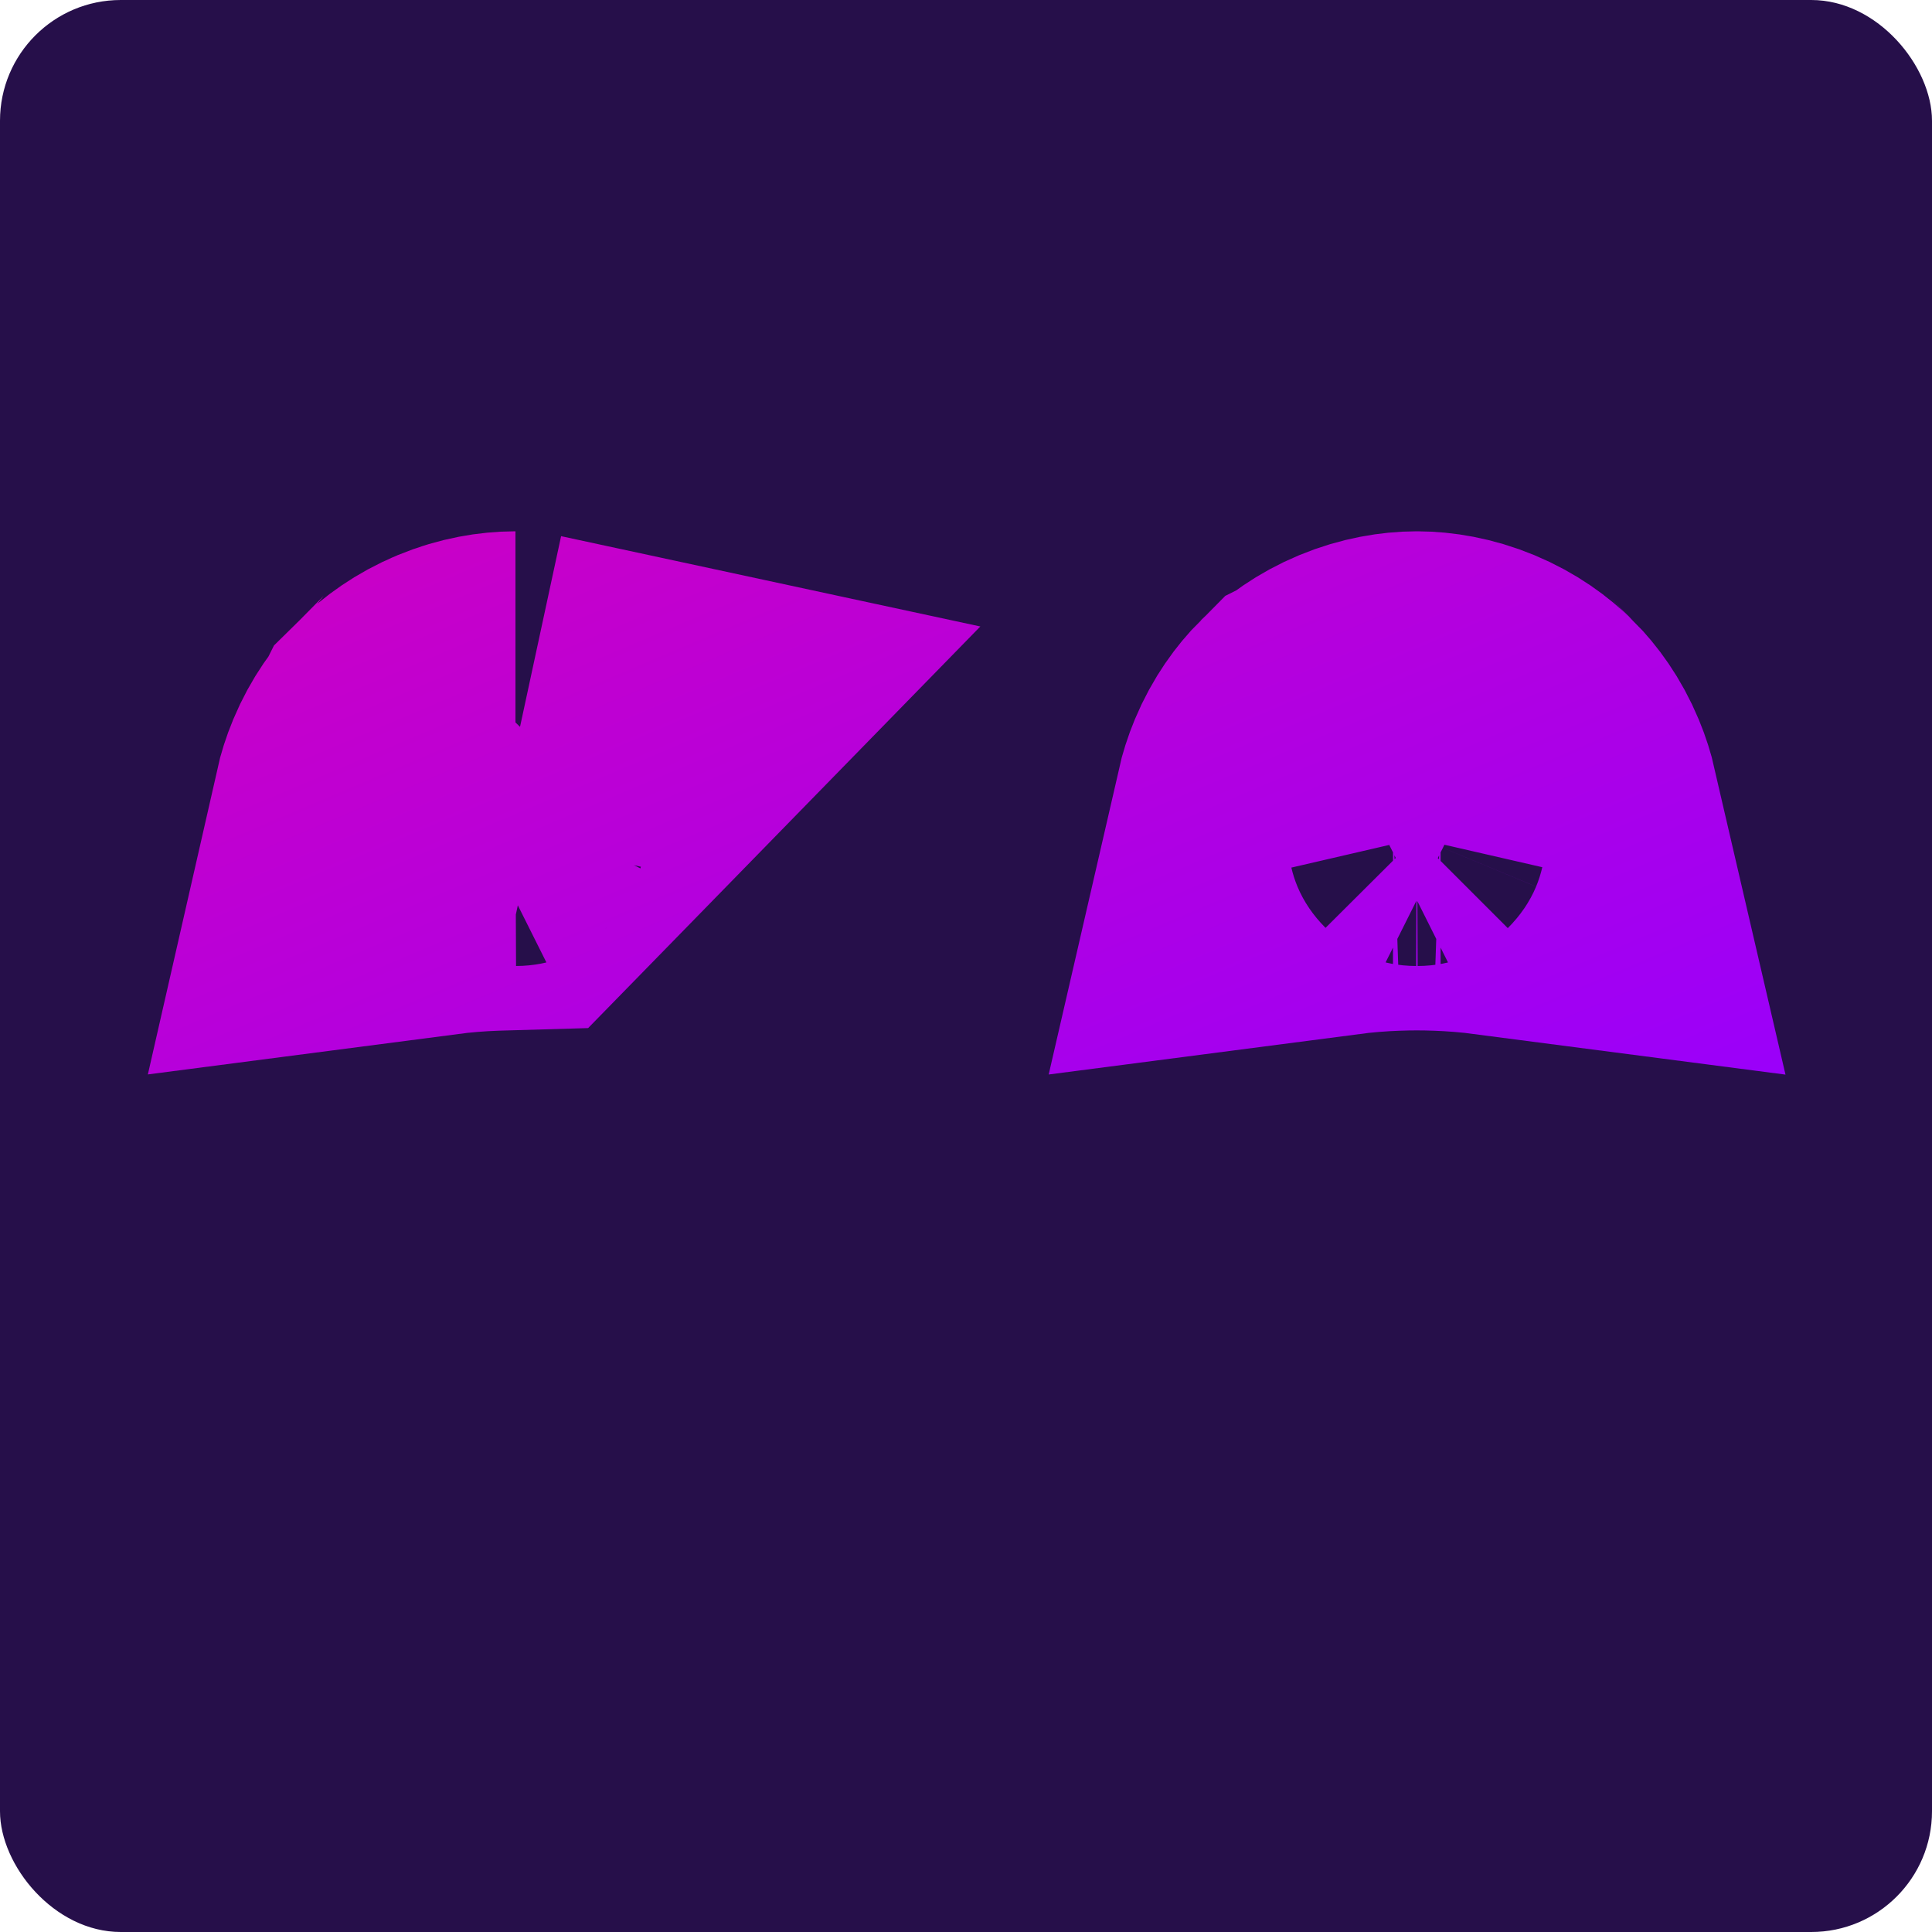 <svg width="160" height="160" viewBox="0 0 160 160" fill="none" xmlns="http://www.w3.org/2000/svg">
<g filter="url(#filter0_b_1454_307)">
<rect width="160" height="160" rx="10" fill="#260F4A"/>
<path d="M42.666 62C42.665 62 42.664 62 42.662 62C41.937 62.003 40.931 62.144 39.837 62.599C38.736 63.056 37.949 63.663 37.474 64.136C37.473 64.138 37.471 64.14 37.469 64.141C36.995 64.615 36.388 65.403 35.931 66.502C35.743 66.951 35.609 67.386 35.517 67.791C37.234 67.567 38.961 67.427 40.695 67.367C40.698 67.367 40.702 67.367 40.705 67.367C40.775 67.365 40.845 67.362 40.914 67.36L42.658 65.575L42.666 65.566L42.684 65.549L45.546 62.618L42.677 62M42.666 62C42.67 62 42.674 62 42.677 62M42.666 62C42.67 62 42.674 62 42.677 62M42.666 62L42.677 62L42.688 62M42.677 62C42.681 62 42.685 62 42.688 62M42.677 62C42.681 62 42.684 62 42.688 62M42.677 62L42.688 62M124.067 66.504C124.254 66.952 124.387 67.385 124.481 67.791C122.764 67.567 121.037 67.427 119.304 67.367C119.301 67.367 119.298 67.367 119.294 67.367C118.646 67.345 117.998 67.334 117.348 67.333C117.343 67.333 117.338 67.333 117.333 67.333C117.33 67.333 117.326 67.333 117.322 67.333C116.671 67.334 116.021 67.345 115.372 67.367C115.368 67.367 115.365 67.367 115.361 67.367C113.628 67.427 111.901 67.566 110.183 67.79C110.276 67.385 110.41 66.951 110.597 66.502C111.055 65.403 111.662 64.615 112.136 64.141C112.138 64.14 112.139 64.138 112.141 64.136C112.615 63.663 113.403 63.056 114.503 62.599C115.598 62.144 116.604 62.003 117.329 62C117.33 62 117.332 62 117.333 62C117.337 62 117.34 62 117.344 62C117.348 62 117.351 62 117.355 62C118.073 62.003 119.074 62.144 120.165 62.598C121.264 63.055 122.051 63.662 122.525 64.136C122.527 64.138 122.528 64.14 122.53 64.141C123.003 64.616 123.61 65.403 124.067 66.504Z" stroke="url(#paint0_linear_1454_307)" stroke-width="36"/>
</g>
<defs>
<filter id="filter0_b_1454_307" x="-20" y="-20" width="200" height="200" filterUnits="userSpaceOnUse" color-interpolation-filters="sRGB">
<feFlood flood-opacity="0" result="BackgroundImageFix"/>
<feGaussianBlur in="BackgroundImageFix" stdDeviation="10"/>
<feComposite in2="SourceAlpha" operator="in" result="effect1_backgroundBlur_1454_307"/>
<feBlend mode="normal" in="SourceGraphic" in2="effect1_backgroundBlur_1454_307" result="shape"/>
</filter>
<linearGradient id="paint0_linear_1454_307" x1="21.333" y1="51.6" x2="57.072" y2="135.918" gradientUnits="userSpaceOnUse">
<stop stop-color="#C800C8"/>
<stop offset="1" stop-color="#9600FF"/>
<stop offset="1" stop-color="#9600FF"/>
</linearGradient>
</defs>
</svg>
